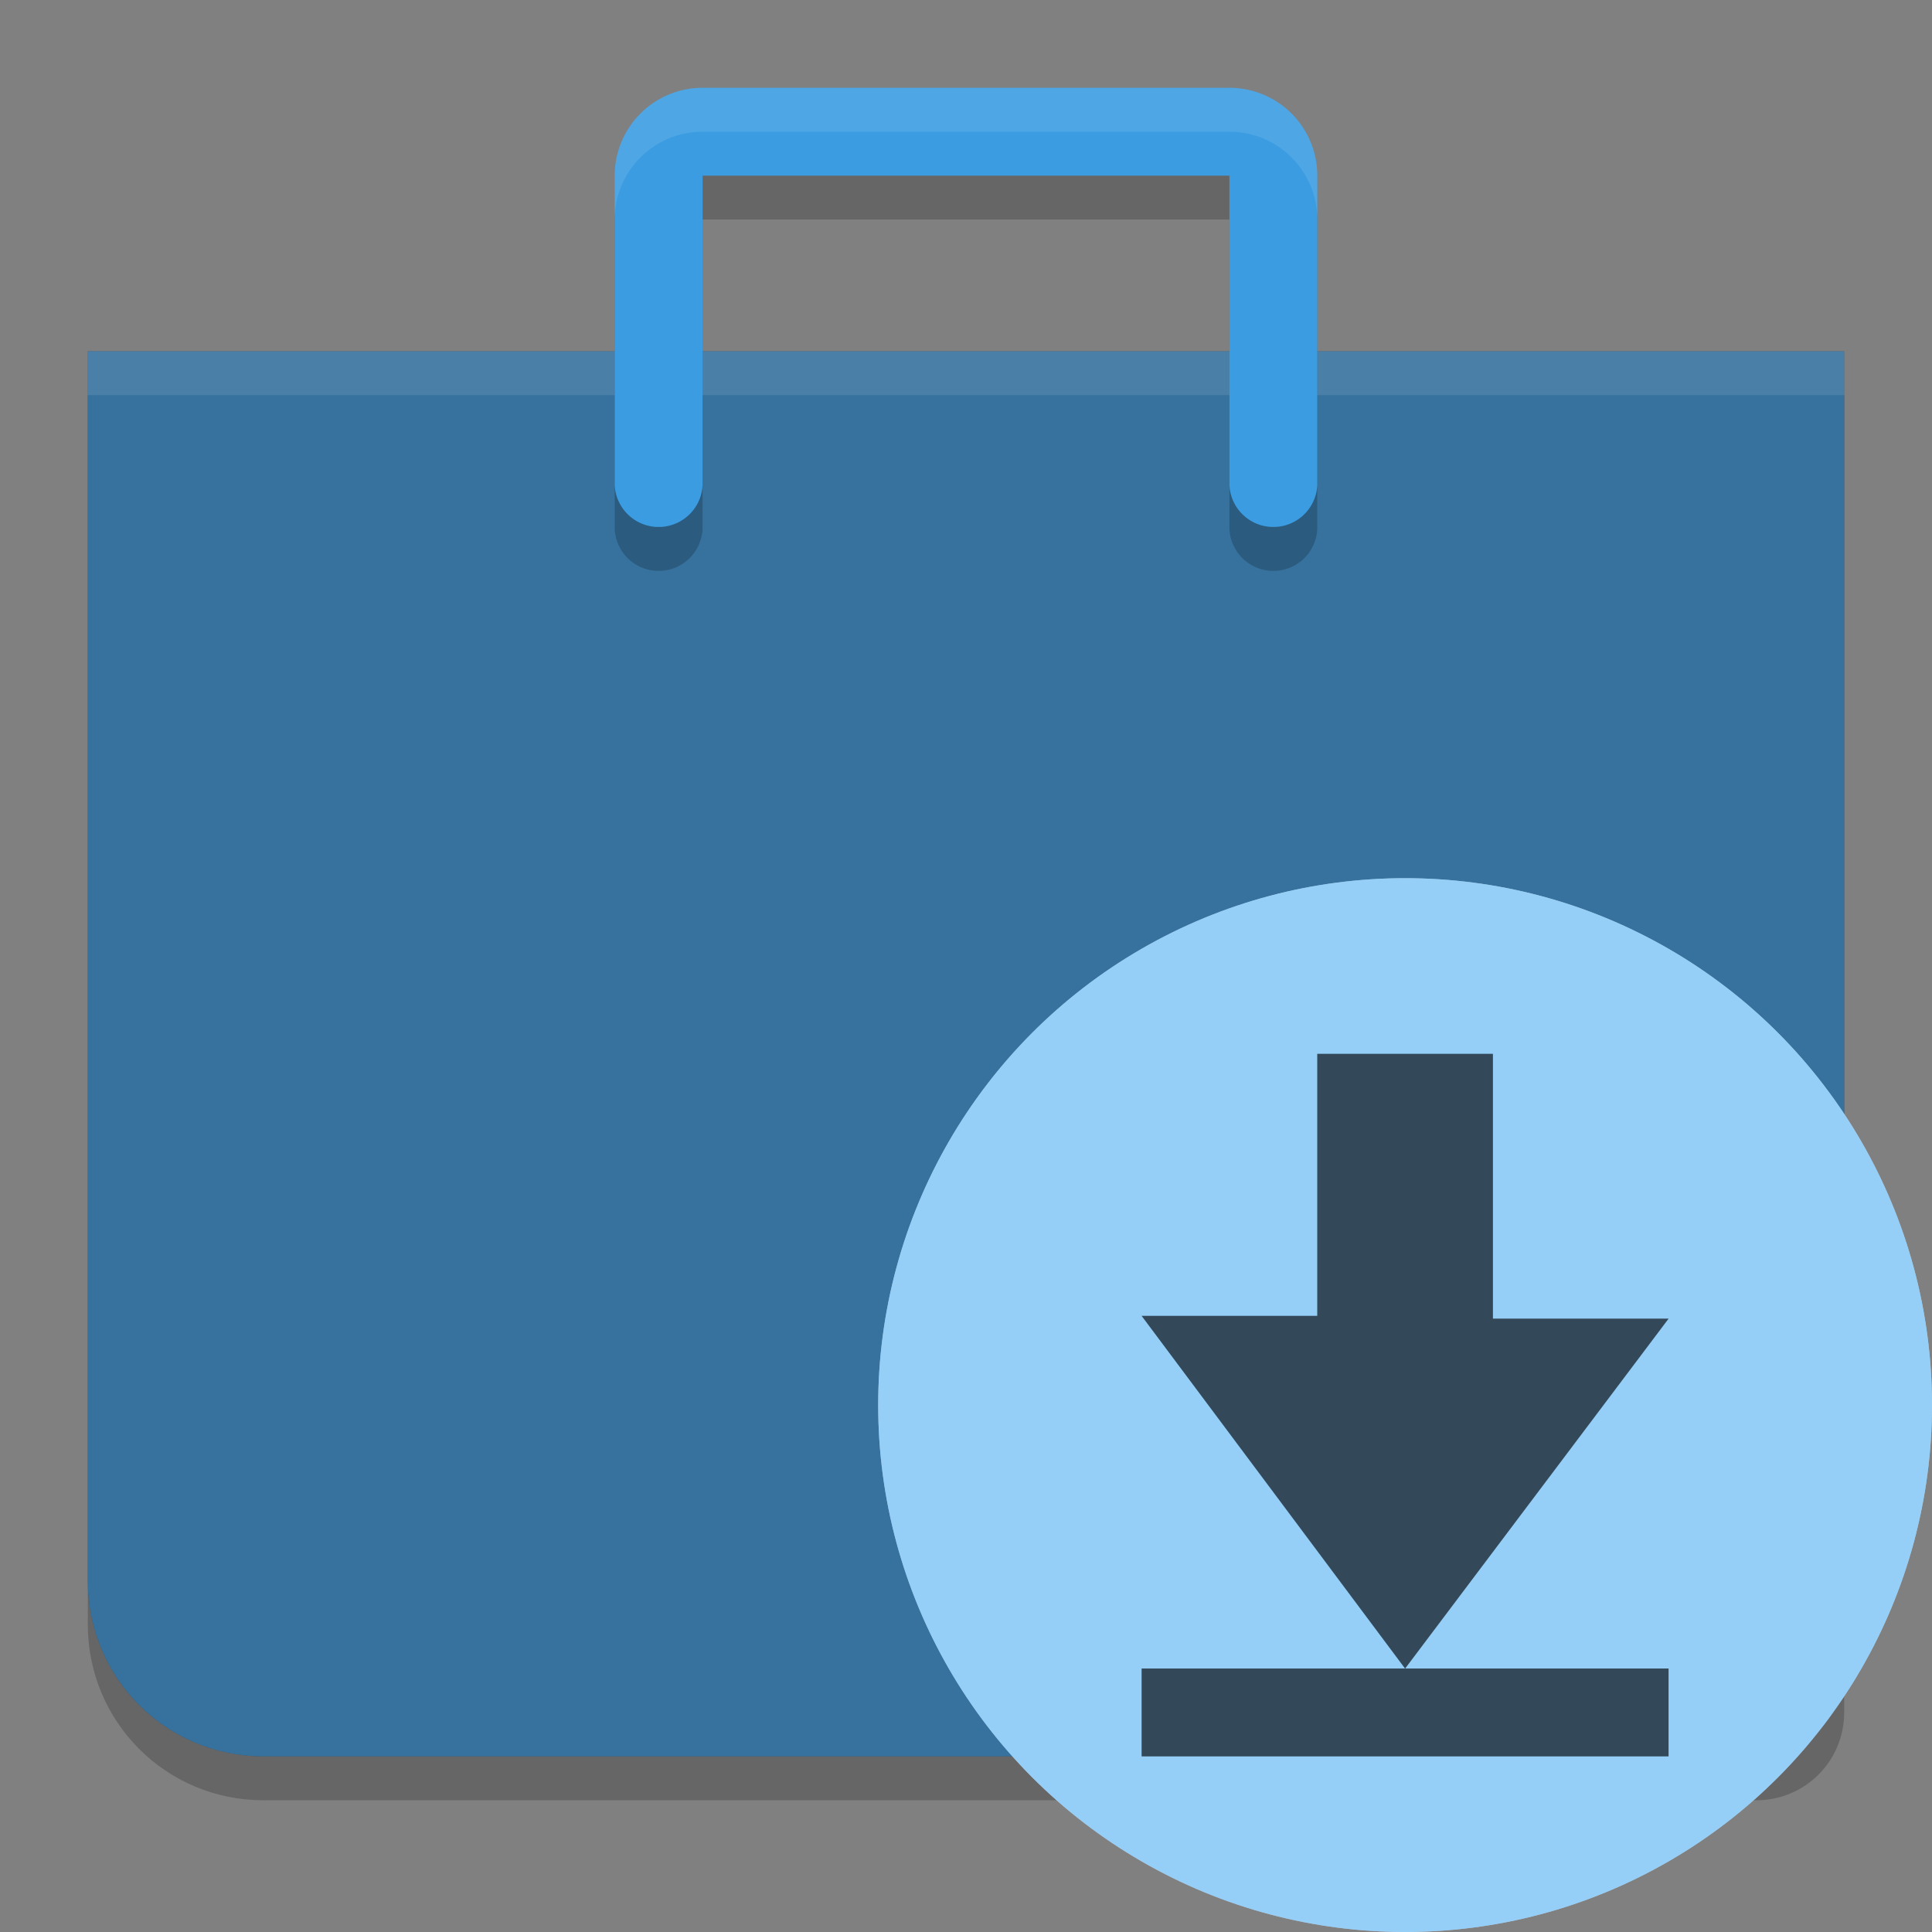 <?xml version="1.0" encoding="UTF-8" standalone="no"?>
<svg
   width="22"
   height="22"
   version="1"
   id="svg16"
   sodipodi:docname="software-store.svg"
   inkscape:version="1.1.1 (3bf5ae0d25, 2021-09-20, custom)"
   xmlns:inkscape="http://www.inkscape.org/namespaces/inkscape"
   xmlns:sodipodi="http://sodipodi.sourceforge.net/DTD/sodipodi-0.dtd"
   xmlns="http://www.w3.org/2000/svg"
   xmlns:svg="http://www.w3.org/2000/svg">
  <rect width="100%" height="100%" fill="#808080" stroke="none"/>
  <sodipodi:namedview
     id="namedview18"
     pagecolor="#ffffff"
     bordercolor="#666666"
     borderopacity="1.0"
     inkscape:pageshadow="2"
     inkscape:pageopacity="0.0"
     inkscape:pagecheckerboard="0"
     showgrid="true"
     inkscape:zoom="32"
     inkscape:cx="8.484375"
     inkscape:cy="6.421875"
     inkscape:window-width="1440"
     inkscape:window-height="823"
     inkscape:window-x="0"
     inkscape:window-y="768"
     inkscape:window-maximized="1"
     inkscape:current-layer="g10395"
     showguides="false">
    <inkscape:grid
       type="xygrid"
       id="grid835" />
  </sodipodi:namedview>
  <defs
     id="defs14">
    <style
       id="current-color-scheme"
       type="text/css">
        .ColorScheme-Text {
            color:#31363b;
        }
        .ColorScheme-Background {
        color:#eff0f1;
        }
        .ColorScheme-Highlight {
        color:#3daeff;
        }
    </style>
  </defs>
  <path
     id="path935-7"
     d="m 1,4.5 v 14 c 0,1.108 0.892,2 2,2 h 17 c 0.554,0 1,-0.446 1,-1 v -15 z"
     sodipodi:nodetypes="csssscc"
     style="opacity:0.2" />
  <g
     id="g933">
    <path
       id="path4"
       class="ColorScheme-Text"
       d="m 1,4 v 14 c 0,1.108 0.892,2 2,2 h 16 c 1.108,0 2,-0.892 2,-2 V 4 Z"
       fill="currentColor"
       sodipodi:nodetypes="csssscc" />
    <path
       id="path935"
       style="opacity:0.5;fill:currentColor"
       class="ColorScheme-Highlight"
       d="m 1,4 v 14 c 0,1.108 0.892,2 2,2 h 17 c 0.554,0 1,-0.446 1,-1 V 4 Z"
       sodipodi:nodetypes="csssscc" />
  </g>
  <path
     id="path9789"
     d="m 8,1.5 a 1,1 0 0 0 -1,1 V 6.025 C 7.013,6.282 7.218,6.487 7.475,6.5 h 0.051 C 7.782,6.487 7.987,6.282 8,6.025 V 2.5 h 6 V 6.025 C 14.013,6.282 14.218,6.487 14.475,6.5 h 0.051 C 14.782,6.487 14.987,6.282 15,6.025 V 2.5 a 1,1 0 0 0 -1,-1 z"
     style="opacity:0.2" />
  <g
     id="g10395">
    <path
       id="path935-3"
       style="opacity:1;fill:currentColor"
       class="ColorScheme-Highlight"
       d="M 8 1 A 1 1 0 0 0 7 2 L 7 5.525 C 7.013 5.782 7.218 5.987 7.475 6 L 7.525 6 C 7.782 5.987 7.987 5.782 8 5.525 L 8 2 L 14 2 L 14 5.525 C 14.013 5.782 14.218 5.987 14.475 6 L 14.525 6 C 14.782 5.987 14.987 5.782 15 5.525 L 15 2 A 1 1 0 0 0 14 1 L 8 1 z " />
    <path
       id="path10397"
       style="opacity:0.15;fill:currentColor"
       class="ColorScheme-Text"
       d="M 8 1 A 1 1 0 0 0 7 2 L 7 5.525 C 7.013 5.782 7.218 5.987 7.475 6 L 7.525 6 C 7.782 5.987 7.987 5.782 8 5.525 L 8 2 L 14 2 L 14 5.525 C 14.013 5.782 14.218 5.987 14.475 6 L 14.525 6 C 14.782 5.987 14.987 5.782 15 5.525 L 15 2 A 1 1 0 0 0 14 1 L 8 1 z " />
  </g>
  <g
     id="g4964">
    <circle
       fill="currentColor"
       cx="16"
       cy="16"
       r="6"
       id="circle10"
       class="ColorScheme-Background" />
    <circle
       fill="currentColor"
       cx="16"
       cy="16"
       r="6"
       id="circle4966"
       class="ColorScheme-Highlight"
       style="opacity:0.5" />
  </g>
  <g
     id="g5351">
    <path
       id="path12"
       d="M 15 12 L 15 14.984 L 13 14.984 L 16 19 L 19 15.016 L 17 15.016 L 17 12 L 16 12 L 15 12 z M 16 19 L 13 19 L 13 20 L 19 20 L 19 19 L 16 19 z "
       class="ColorScheme-Text"
       style="opacity:1"
       fill="currentColor" />
    <path
       id="path5353"
       d="M 15 12 L 15 14.984 L 13 14.984 L 16 19 L 19 15.016 L 17 15.016 L 17 12 L 16 12 L 15 12 z M 16 19 L 13 19 L 13 20 L 19 20 L 19 19 L 16 19 z "
       class="ColorScheme-Highlight"
       fill="currentColor"
       style="opacity:0.15" />
  </g>
  <path
     id="path6"
     d="M 8 1 A 1 1 0 0 0 7 2 L 7 2.5 A 1 1 0 0 1 8 1.5 L 14 1.5 A 1 1 0 0 1 15 2.5 L 15 2 A 1 1 0 0 0 14 1 L 8 1 z M 1 4 L 1 4.5 L 7 4.5 L 7 4 L 1 4 z M 8 4 L 8 4.5 L 14 4.5 L 14 4 L 8 4 z M 15 4 L 15 4.5 L 21 4.5 L 21 4 L 15 4 z "
     style="opacity:0.1;fill:#ffffff;fill-opacity:1" />
</svg>
